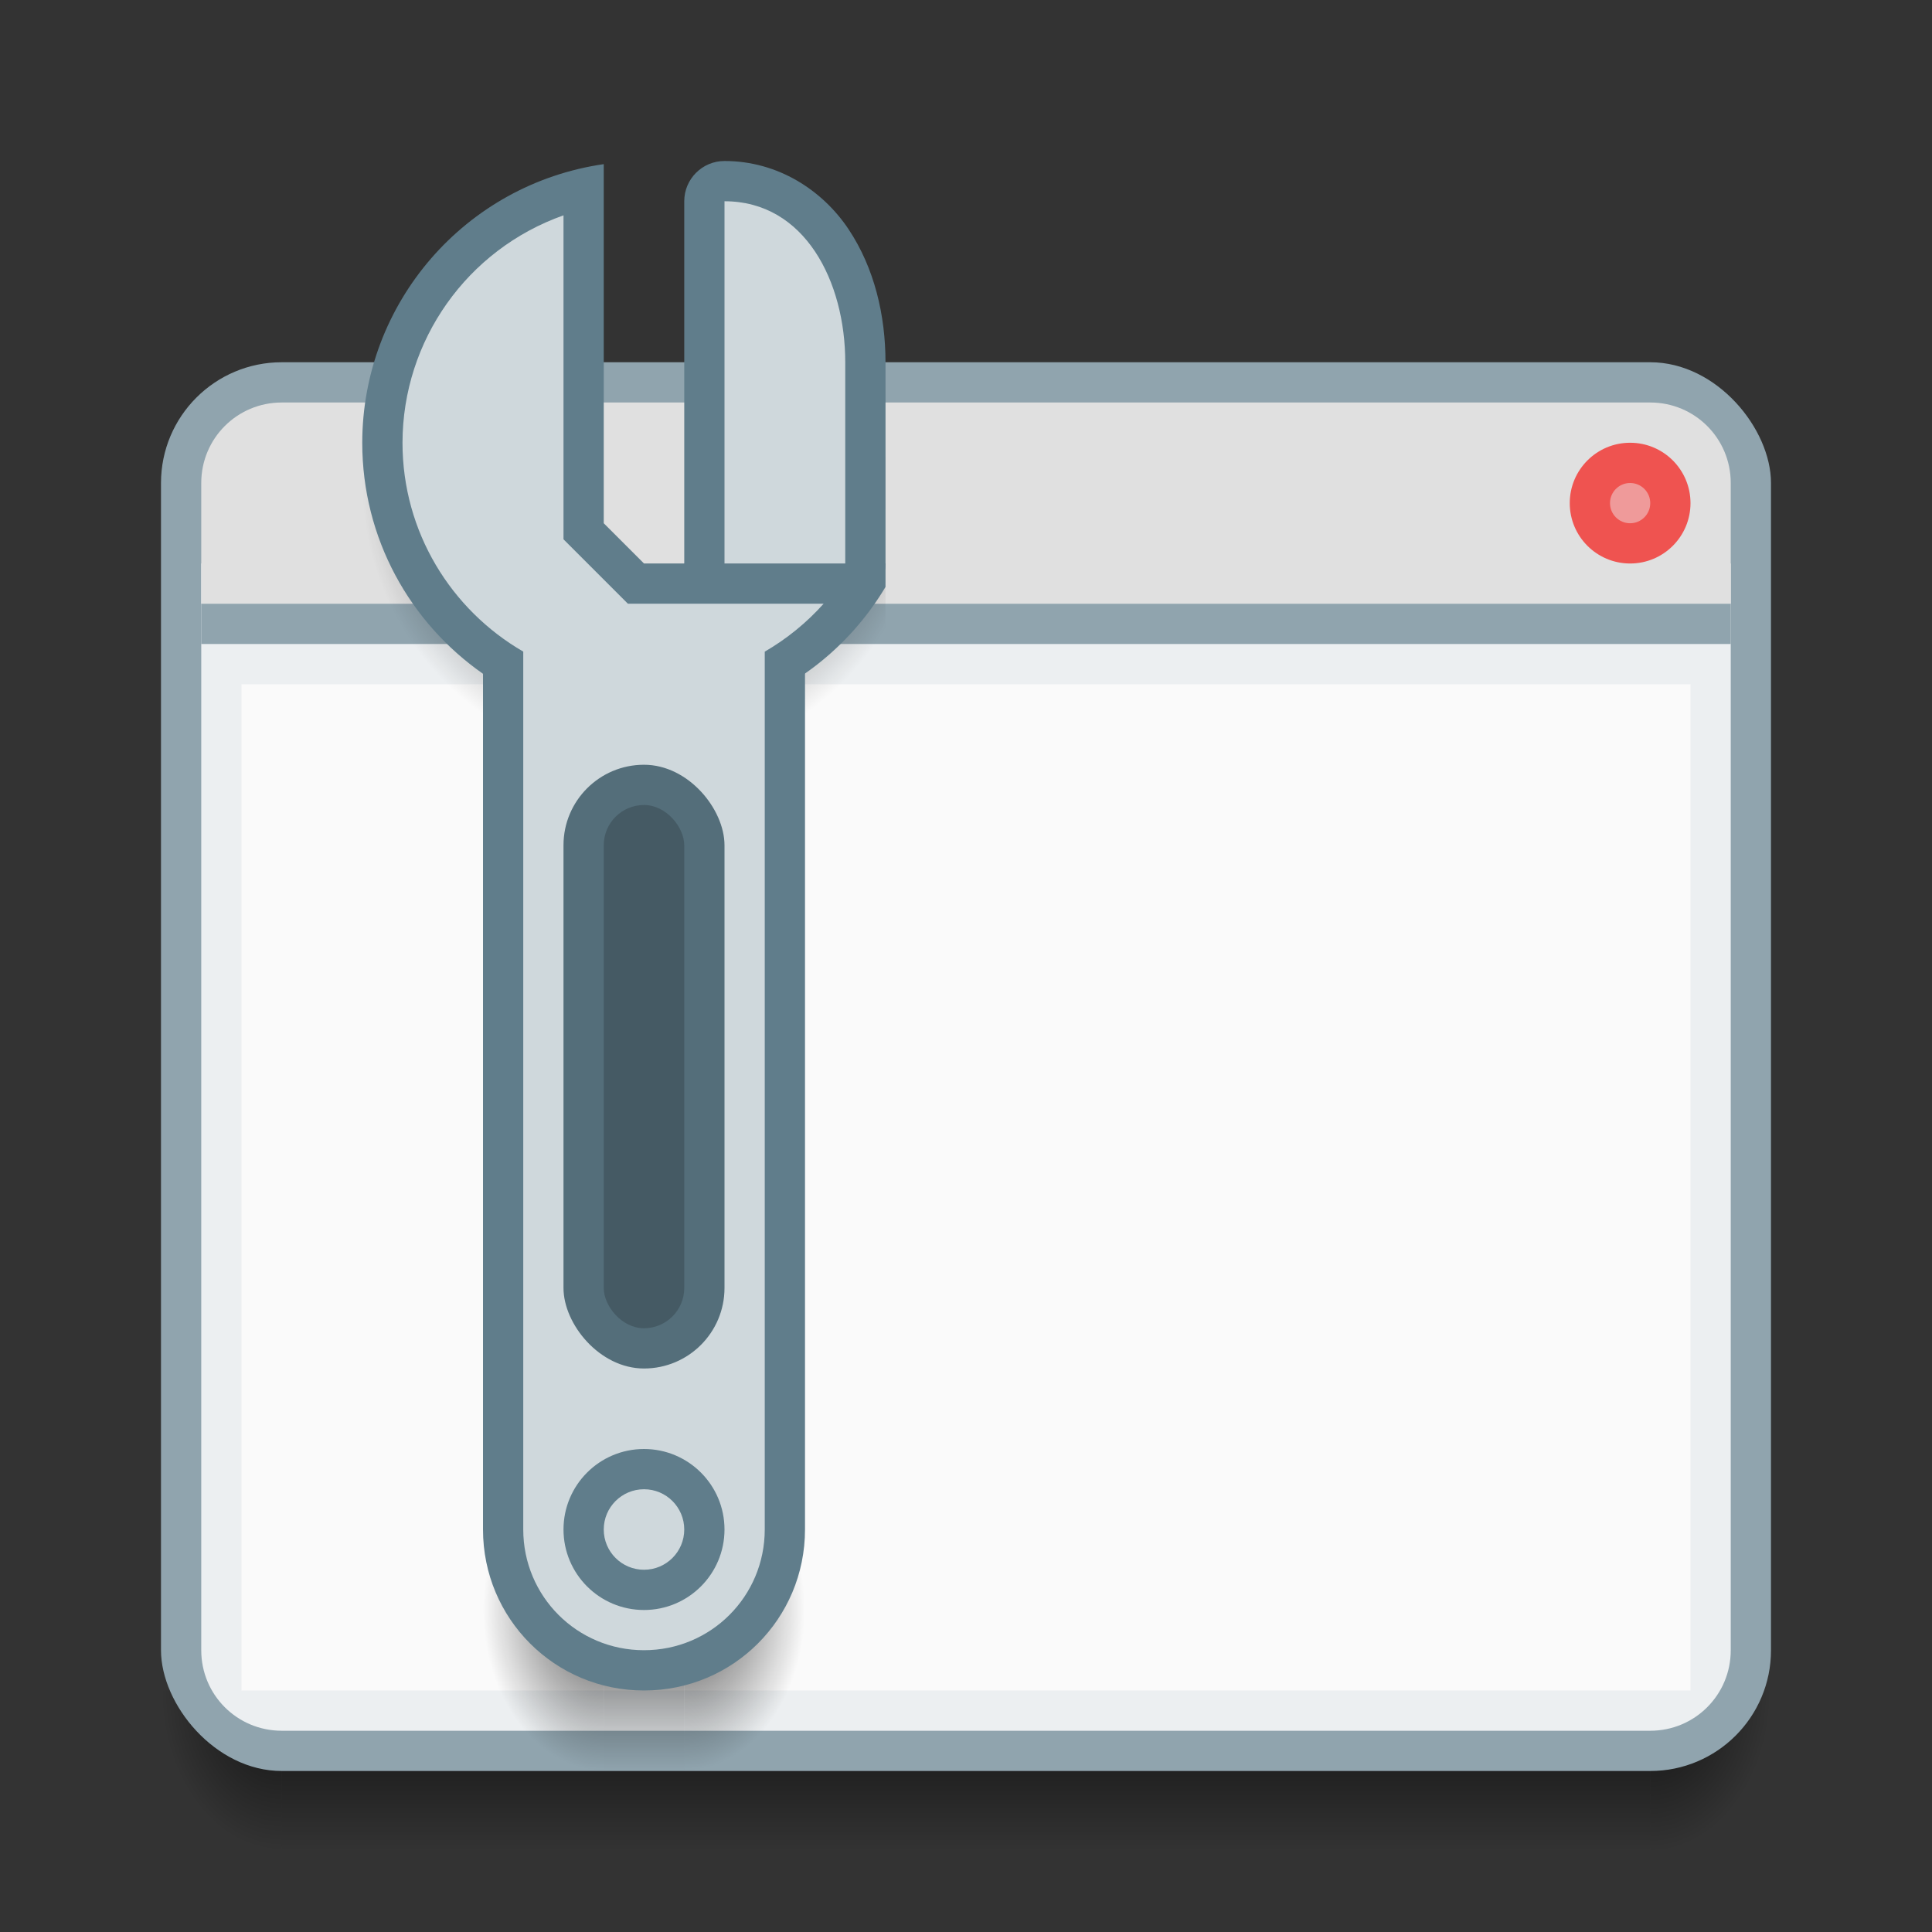 <?xml version="1.0" encoding="UTF-8" standalone="no"?>
<!-- Created with Inkscape (http://www.inkscape.org/) -->

<svg
   xmlns:dc="http://purl.org/dc/elements/1.1/"
   xmlns:cc="http://creativecommons.org/ns#"
   xmlns:rdf="http://www.w3.org/1999/02/22-rdf-syntax-ns#"
   xmlns:svg="http://www.w3.org/2000/svg"
   xmlns="http://www.w3.org/2000/svg"
   xmlns:xlink="http://www.w3.org/1999/xlink"
   xmlns:sodipodi="http://sodipodi.sourceforge.net/DTD/sodipodi-0.dtd"
   xmlns:inkscape="http://www.inkscape.org/namespaces/inkscape"
   width="48"
   height="48"
   viewBox="0 0 48 48"
   id="svg2"
   version="1.1"
   inkscape:version="0.91 r13725"
   sodipodi:docname="configure.svg">
  <rect x="0" y="0" width="48" height="48" fill="#333333" stroke="none"/>
  <defs
     id="defs4">
    <style
       type="text/css"
       id="current-color-scheme">
      .ColorScheme-Text {
        color:#4d4d4d;
      }
      .ColorScheme-Background {
        color:#eff0f1;
      }
      .ColorScheme-Highlight {
        color:#3daee9;
      }
      .ColorScheme-ViewText {
        color:#31363b;
      }
      .ColorScheme-ViewBackground {
        color:#fcfcfc;
      }
      .ColorScheme-ViewHover {
        color:#93cee9;
      }
      .ColorScheme-ViewFocus{
        color:#3daee9;
      }
      .ColorScheme-ButtonText {
        color:#31363b;
      }
      .ColorScheme-ButtonBackground {
        color:#eff0f1;
      }
      .ColorScheme-ButtonHover {
        color:#93cee9;
      }
      .ColorScheme-ButtonFocus{
        color:#3daee9;
      }
      </style>
    <style
       id="current-color-scheme-1"
       type="text/css">
      .ColorScheme-Text {
        color:#4d4d4d;
      }
      .ColorScheme-Background {
        color:#eff0f1;
      }
      .ColorScheme-Highlight {
        color:#3daee9;
      }
      .ColorScheme-ViewText {
        color:#31363b;
      }
      .ColorScheme-ViewBackground {
        color:#fcfcfc;
      }
      .ColorScheme-ViewHover {
        color:#93cee9;
      }
      .ColorScheme-ViewFocus{
        color:#3daee9;
      }
      .ColorScheme-ButtonText {
        color:#31363b;
      }
      .ColorScheme-ButtonBackground {
        color:#eff0f1;
      }
      .ColorScheme-ButtonHover {
        color:#93cee9;
      }
      .ColorScheme-ButtonFocus{
        color:#3daee9;
      }
      </style>
    <radialGradient
       gradientUnits="userSpaceOnUse"
       gradientTransform="matrix(-2,-2.935184e-6,3.9135795e-6,-2.667,31,1219.853)"
       r="1.5"
       fy="42.5"
       fx="4"
       cy="42.5"
       cx="4"
       id="radialGradient4208"
       xlink:href="#Shadow"
       inkscape:collect="always" />
    <linearGradient
       id="Shadow"
       inkscape:collect="always">
      <stop
         id="stop4186"
         offset="0"
         style="stop-color:#000000;stop-opacity:1;" />
      <stop
         id="stop4188"
         offset="1"
         style="stop-color:#000000;stop-opacity:0;" />
    </linearGradient>
    <radialGradient
       inkscape:collect="always"
       xlink:href="#Shadow"
       id="radialGradient4516"
       gradientUnits="userSpaceOnUse"
       gradientTransform="matrix(2,-2.935184e-6,-3.9135795e-6,-2.667,17,1219.853)"
       cx="4"
       cy="42.5"
       fx="4"
       fy="42.5"
       r="1.5" />
    <linearGradient
       inkscape:collect="always"
       xlink:href="#Shadow"
       id="linearGradient4526"
       x1="32"
       y1="1108.52"
       x2="32"
       y2="1112.52"
       gradientUnits="userSpaceOnUse"
       gradientTransform="translate(-8,-2)" />
    <radialGradient
       gradientUnits="userSpaceOnUse"
       gradientTransform="matrix(-2,-2.9351842e-6,3.9135797e-6,-2.667,23,1221.853)"
       r="1.5"
       fy="42.5"
       fx="4"
       cy="42.5"
       cx="4"
       id="radialGradient4208-5"
       xlink:href="#Shadow"
       inkscape:collect="always" />
    <linearGradient
       gradientUnits="userSpaceOnUse"
       y2="46"
       x2="24"
       y1="42"
       x1="24"
       id="linearGradient4190"
       xlink:href="#Shadow"
       inkscape:collect="always"
       gradientTransform="translate(8,1066.52)" />
    <radialGradient
       gradientUnits="userSpaceOnUse"
       gradientTransform="matrix(-5.6193705e-6,2.667,-2,-4.2145263e-6,134,991.186)"
       r="1.5"
       fy="42.5"
       fx="44"
       cy="42.5"
       cx="44"
       id="radialGradient4200"
       xlink:href="#Shadow"
       inkscape:collect="always" />
    <radialGradient
       inkscape:collect="always"
       xlink:href="#Shadow"
       id="radialGradient4189"
       cx="16"
       cy="12.008"
       fx="16"
       fy="12.008"
       r="6.5"
       gradientTransform="matrix(1.077,1.1256697e-7,-1.1256695e-7,1.077,-1.231,-0.931)"
       gradientUnits="userSpaceOnUse" />
  </defs>
  <sodipodi:namedview
     id="base"
     pagecolor="#ffffff"
     bordercolor="#666666"
     borderopacity="1.0"
     inkscape:pageopacity="0.0"
     inkscape:pageshadow="2"
     inkscape:zoom="37.653436"
     inkscape:cx="20.257103"
     inkscape:cy="35.785394"
     inkscape:document-units="px"
     inkscape:current-layer="layer1"
     showgrid="true"
     units="px"
     inkscape:showpageshadow="false"
     borderlayer="true"
     inkscape:window-width="2560"
     inkscape:window-height="959"
     inkscape:window-x="0"
     inkscape:window-y="34"
     inkscape:window-maximized="1"
     showguides="true"
     inkscape:guide-bbox="true"
     fit-margin-top="0"
     fit-margin-left="0"
     fit-margin-right="0"
     fit-margin-bottom="0">
    <inkscape:grid
       type="xygrid"
       id="grid4136"
       originx="-8"
       originy="-8" />
    <sodipodi:guide
       position="4,44"
       orientation="40,0"
       id="guide4290" />
    <sodipodi:guide
       position="4,4"
       orientation="0,40"
       id="guide4292" />
    <sodipodi:guide
       position="44,4"
       orientation="-40,0"
       id="guide4294" />
    <sodipodi:guide
       position="44,44"
       orientation="0,-40"
       id="guide4296" />
  </sodipodi:namedview>
  <g
     inkscape:label="Capa 1"
     inkscape:groupmode="layer"
     id="layer1"
     transform="translate(-8,-1066.52)">
    <path
       inkscape:connector-curvature="0"
       style="opacity:0.7;fill:url(#radialGradient4200);fill-opacity:1;stroke:none;stroke-width:2;stroke-linecap:butt;stroke-linejoin:round;stroke-miterlimit:4;stroke-dasharray:none;stroke-opacity:1"
       d="m 49,1108.52 0,4 1,0 c 1.108,0 2,-0.892 2,-2 l 0,-2 -3,0 z"
       id="path4174" />
    <path
       inkscape:connector-curvature="0"
       style="opacity:0.7;fill:url(#linearGradient4190);fill-opacity:1;stroke:none;stroke-width:2;stroke-linecap:butt;stroke-linejoin:round;stroke-miterlimit:4;stroke-dasharray:none;stroke-opacity:1"
       d="m 15,1108.52 0,4 34,0 0,-4 z"
       id="path4169"
       sodipodi:nodetypes="ccccc" />
    <path
       inkscape:connector-curvature="0"
       style="opacity:0.7;fill:url(#radialGradient4208-5);fill-opacity:1;stroke:none;stroke-width:2;stroke-linecap:butt;stroke-linejoin:round;stroke-miterlimit:4;stroke-dasharray:none;stroke-opacity:1"
       d="m 12,1108.52 0,2 c 0,1.108 0.892,2 2,2 l 1,0 0,-4 -3,0 z"
       id="rect4157-7" />
    <rect
       style="opacity:1;fill:#90a4ae;fill-opacity:1;stroke:none;stroke-width:2;stroke-linecap:round;stroke-linejoin:round;stroke-miterlimit:4;stroke-dasharray:none;stroke-opacity:1"
       id="rect4160"
       width="40"
       height="35"
       x="12"
       y="1075.52"
       ry="3" />
    <path
       inkscape:connector-curvature="0"
       style="opacity:1;fill:#eceff1;fill-opacity:1;stroke:none;stroke-width:2;stroke-linecap:round;stroke-linejoin:round;stroke-miterlimit:4;stroke-dasharray:none;stroke-opacity:1"
       d="m 51,1080.52 -38,0 0,27 c 0,1.108 0.892,2 2,2 l 34,0 c 1.108,0 2,-0.892 2,-2 l 0,-27 z"
       id="path4228" />
    <path
       inkscape:connector-curvature="0"
       style="opacity:1;fill:#e0e0e0;fill-opacity:1;stroke:none;stroke-width:2;stroke-linecap:round;stroke-linejoin:round;stroke-miterlimit:4;stroke-dasharray:none;stroke-opacity:1"
       d="m 15,1076.52 c -1.108,0 -2,0.892 -2,2 l 0,3 38,0 0,-3 c 0,-1.108 -0.892,-2 -2,-2 z"
       id="rect4219"
       sodipodi:nodetypes="ssccsss" />
    <rect
       style="opacity:1;fill:#fafafa;fill-opacity:1;stroke:none;stroke-width:2;stroke-linecap:round;stroke-linejoin:round;stroke-miterlimit:4;stroke-dasharray:none;stroke-opacity:1"
       id="rect4221"
       width="36"
       height="25"
       x="14"
       y="1083.52"
       ry="0" />
    <rect
       style="opacity:1;fill:#90a4ae;fill-opacity:1;stroke:none;stroke-width:2;stroke-linecap:round;stroke-linejoin:round;stroke-miterlimit:4;stroke-dasharray:none;stroke-opacity:1"
       id="rect4223"
       width="38"
       height="1"
       x="13"
       y="1081.52" />
    <circle
       style="opacity:1;fill:#ef5350;fill-opacity:1;stroke:none;stroke-width:2;stroke-linecap:butt;stroke-linejoin:round;stroke-miterlimit:4;stroke-dasharray:none;stroke-opacity:1"
       id="path4284"
       cx="48.5"
       cy="1079.02"
       r="1.5" />
    <ellipse
       cy="1079.02"
       cx="48.5"
       id="circle4286"
       style="opacity:1;fill:#ef9a9a;fill-opacity:1;stroke:none;stroke-width:2;stroke-linecap:butt;stroke-linejoin:round;stroke-miterlimit:4;stroke-dasharray:none;stroke-opacity:1"
       rx="0.5"
       ry="0.5" />
    <path
       id="path4514"
       d="m 28,1104.52 0,2 0,2 c 0,1.108 -0.892,2 -2,2 l -1,0 0,-4 0,-2 3,0 z"
       style="opacity:0.7;fill:url(#radialGradient4516);fill-opacity:1;stroke:none;stroke-width:2;stroke-linecap:butt;stroke-linejoin:round;stroke-miterlimit:4;stroke-dasharray:none;stroke-opacity:1"
       inkscape:connector-curvature="0" />
    <rect
       style="opacity:0.7;fill:url(#linearGradient4526);fill-opacity:1;stroke:none;stroke-width:2;stroke-linecap:round;stroke-linejoin:round;stroke-miterlimit:4;stroke-dasharray:none;stroke-opacity:1"
       id="rect4518"
       width="2"
       height="6"
       x="23"
       y="1104.52" />
    <path
       style="opacity:0.7;fill:url(#radialGradient4208);fill-opacity:1;stroke:none;stroke-width:2;stroke-linecap:butt;stroke-linejoin:round;stroke-miterlimit:4;stroke-dasharray:none;stroke-opacity:1"
       d="m 20,1104.52 0,2 0,2 c 0,1.108 0.892,2 2,2 l 1,0 0,-4 0,-2 -3,0 z"
       id="rect4157"
       inkscape:connector-curvature="0" />
    <path
       style="opacity:1;fill:url(#radialGradient4189);fill-opacity:1;stroke:none;stroke-width:2;stroke-linecap:round;stroke-linejoin:round;stroke-miterlimit:4;stroke-dasharray:none;stroke-opacity:1"
       d="M 18 5.295 L 18 15 L 14 15 L 14 5.297 A 7 7 0 0 0 9 12 A 7 7 0 0 0 16 19 A 7 7 0 0 0 22 15.59 L 22 8.416 A 7 7 0 0 0 18 5.295 z "
       transform="translate(8,1066.52)"
       id="path4175" />
    <path
       style="opacity:1;fill:#607d8b;fill-opacity:1;stroke:none;stroke-width:2;stroke-linecap:round;stroke-linejoin:round;stroke-miterlimit:4;stroke-dasharray:none;stroke-opacity:1"
       d="m 26,1070.52 c -0.552,10e-5 -1,0.448 -1,1 l 0,9 -1,0 -1,-1 0,-0.5 0,-8.422 c -3.442,0.497 -5.997,3.445 -6,6.922 0,2.378 1.188,4.475 3,5.74 l 0,1.26 0,20 c 0,2.216 1.784,4 4,4 2.216,0 4,-1.784 4,-4 l 0,-20 0,-3 1,0 c 0.552,-10e-5 1,-0.448 1,-1 l 0,-5 c 10e-7,-1.167 -0.276,-2.341 -0.918,-3.305 -0.642,-0.963 -1.749,-1.695 -3.082,-1.695 z"
       id="path4373"
       inkscape:connector-curvature="0" />
    <path
       style="opacity:1;fill:#607d8b;fill-opacity:1;stroke:none;stroke-width:2;stroke-linecap:round;stroke-linejoin:round;stroke-miterlimit:4;stroke-dasharray:none;stroke-opacity:1"
       d="m 25,1080.52 0,3 2.59,0 a 7,7 0 0 0 2.41,-2.418 l 0,-0.582 -5,0 z"
       id="path4365"
       inkscape:connector-curvature="0" />
    <path
       style="opacity:1;fill:#cfd8dc;fill-opacity:1;stroke:none;stroke-width:2;stroke-linecap:round;stroke-linejoin:round;stroke-miterlimit:4;stroke-dasharray:none;stroke-opacity:1"
       d="m 26,1071.52 0,9 3,0 0,-5 c 2e-6,-2 -1,-4 -3,-4 z m -4,0.35 c -2.395,0.847 -3.997,3.11 -4,5.65 -2e-6,2.219 1.209,4.152 3,5.189 l 0,1.81 0,2 0,18 c 0,1.662 1.338,3 3,3 1.662,0 3,-1.338 3,-3 l 0,-18 0,-2 0,-1.809 c 0.542,-0.314 1.037,-0.715 1.463,-1.191 l -1.463,0 -3,0 -0.4,0 -1.6,-1.6 0,-8.051 z"
       id="rect4300"
       inkscape:connector-curvature="0" />
    <ellipse
       style="opacity:1;fill:#607d8b;fill-opacity:1;stroke:none;stroke-width:2;stroke-linecap:round;stroke-linejoin:round;stroke-miterlimit:4;stroke-dasharray:none;stroke-opacity:1"
       id="path4304"
       cx="24"
       cy="1104.52"
       rx="2"
       ry="2" />
    <ellipse
       ry="1"
       rx="1"
       cy="1104.52"
       cx="24"
       id="ellipse4306"
       style="opacity:1;fill:#cfd8dc;fill-opacity:1;stroke:none;stroke-width:2;stroke-linecap:round;stroke-linejoin:round;stroke-miterlimit:4;stroke-dasharray:none;stroke-opacity:1" />
    <rect
       style="opacity:1;fill:#546e7a;fill-opacity:1;stroke:none;stroke-width:2;stroke-linecap:round;stroke-linejoin:round;stroke-miterlimit:4;stroke-dasharray:none;stroke-opacity:1"
       id="rect4308"
       width="4"
       height="15"
       x="22"
       y="1085.52"
       ry="2" />
    <rect
       style="opacity:1;fill:#455a64;fill-opacity:1;stroke:none;stroke-width:2;stroke-linecap:round;stroke-linejoin:round;stroke-miterlimit:4;stroke-dasharray:none;stroke-opacity:1"
       id="rect4310"
       width="2"
       height="13"
       x="23"
       y="1086.52"
       ry="1" />
  </g>
</svg>
